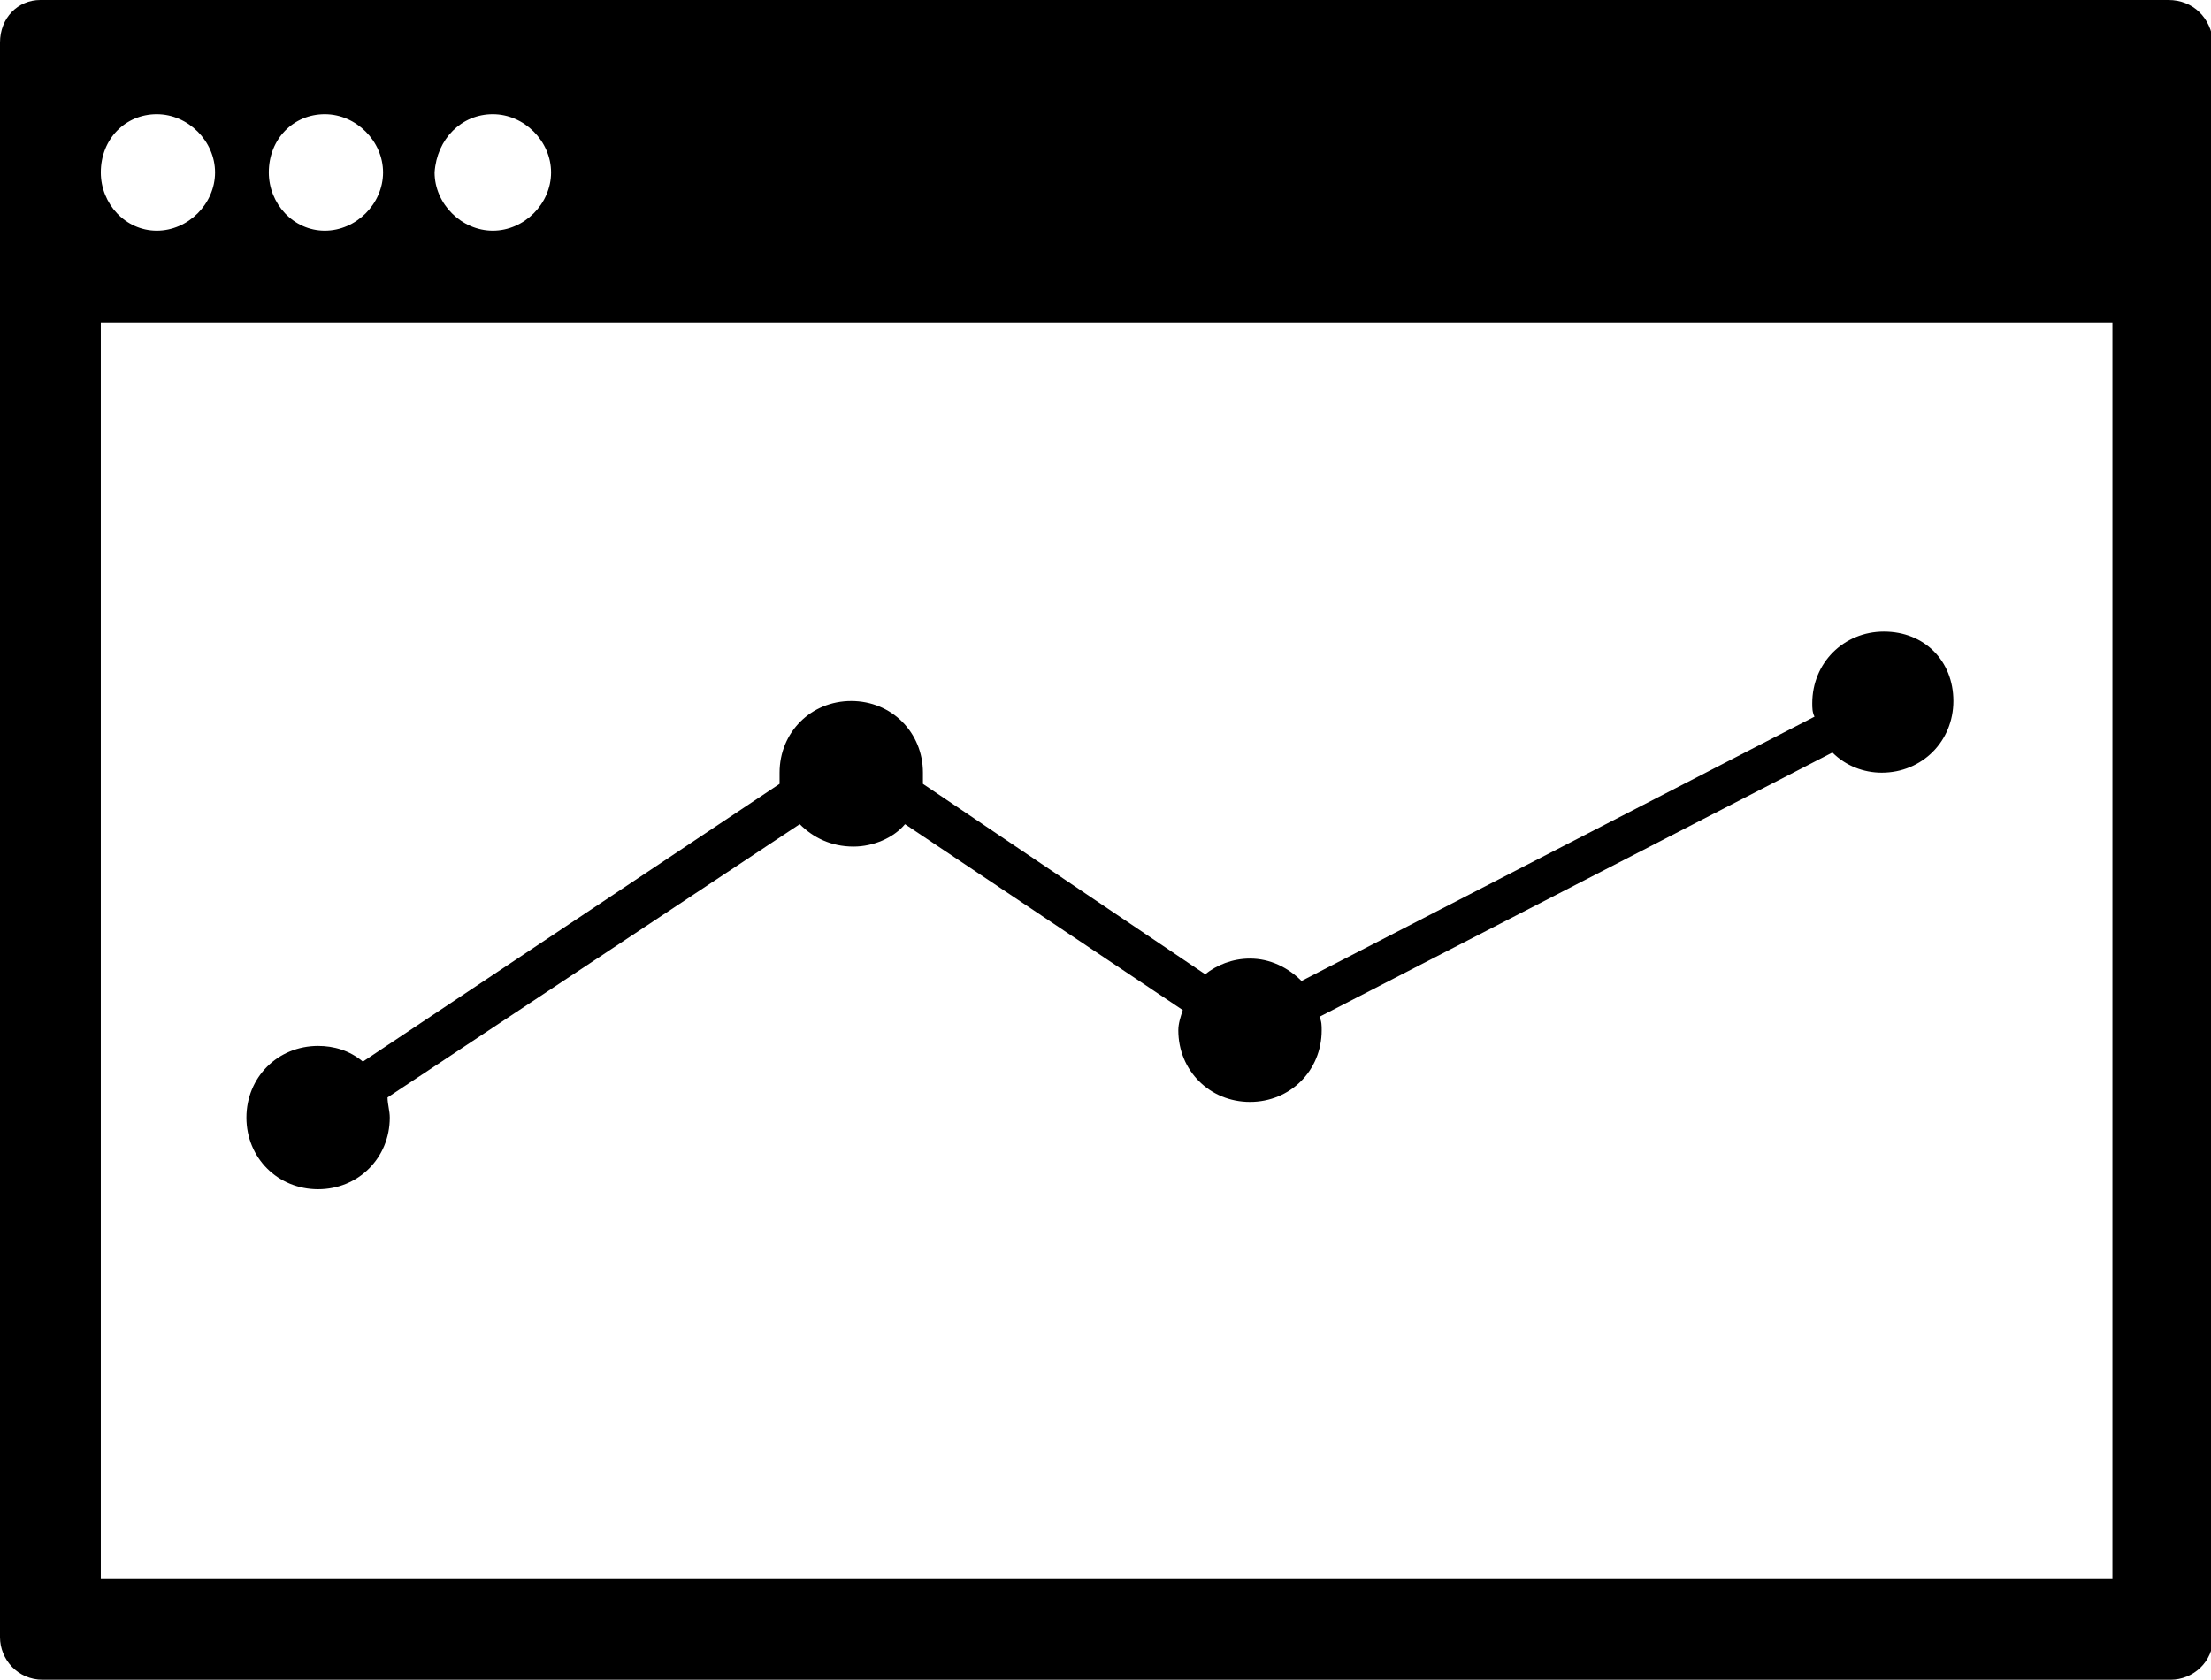 <svg xmlns="http://www.w3.org/2000/svg" viewBox="0 0 98.7 75"><path d="M84.1 28.2c-1.8 0-3.2 1.4-3.2 3.2 0 .2 0 .4.1.6L58.1 43.8c-.6-.6-1.4-1-2.3-1-.8 0-1.5.3-2 .7L41.2 35v-.5c0-1.8-1.4-3.2-3.2-3.2s-3.2 1.4-3.2 3.2v.5L16.2 47.4c-.6-.5-1.3-.7-2-.7-1.8 0-3.2 1.4-3.2 3.2s1.4 3.2 3.2 3.2 3.2-1.4 3.2-3.2c0-.3-.1-.6-.1-.9l18.4-12.2c.6.6 1.4 1 2.4 1 .9 0 1.8-.4 2.3-1l12.4 8.3c-.1.3-.2.6-.2.9 0 1.8 1.4 3.2 3.2 3.2 1.8 0 3.2-1.4 3.2-3.2 0-.2 0-.4-.1-.6l22.9-11.8c.6.6 1.4.9 2.2.9 1.8 0 3.2-1.4 3.2-3.2s-1.3-3.1-3.1-3.1z"></path><path d="M96.8 0h-95C.8 0 0 .8 0 1.9v71.2c0 1 .8 1.9 1.9 1.9h95c1 0 1.9-.8 1.9-1.9V1.9c-.1-1.1-.9-1.9-2-1.9zM22 5.1c1.4 0 2.6 1.2 2.6 2.6 0 1.4-1.2 2.6-2.6 2.6-1.4 0-2.6-1.2-2.6-2.6.1-1.5 1.2-2.6 2.6-2.6zm-7.5 0c1.4 0 2.6 1.2 2.6 2.6 0 1.4-1.2 2.6-2.6 2.6S12 9.1 12 7.7c0-1.5 1.1-2.6 2.5-2.6zM7 5.1c1.4 0 2.6 1.2 2.6 2.6 0 1.4-1.2 2.6-2.6 2.6S4.5 9.1 4.5 7.7c0-1.5 1.1-2.6 2.5-2.6zm87.2 65.4H4.5V14.4h89.8v56.1z"></path></svg>